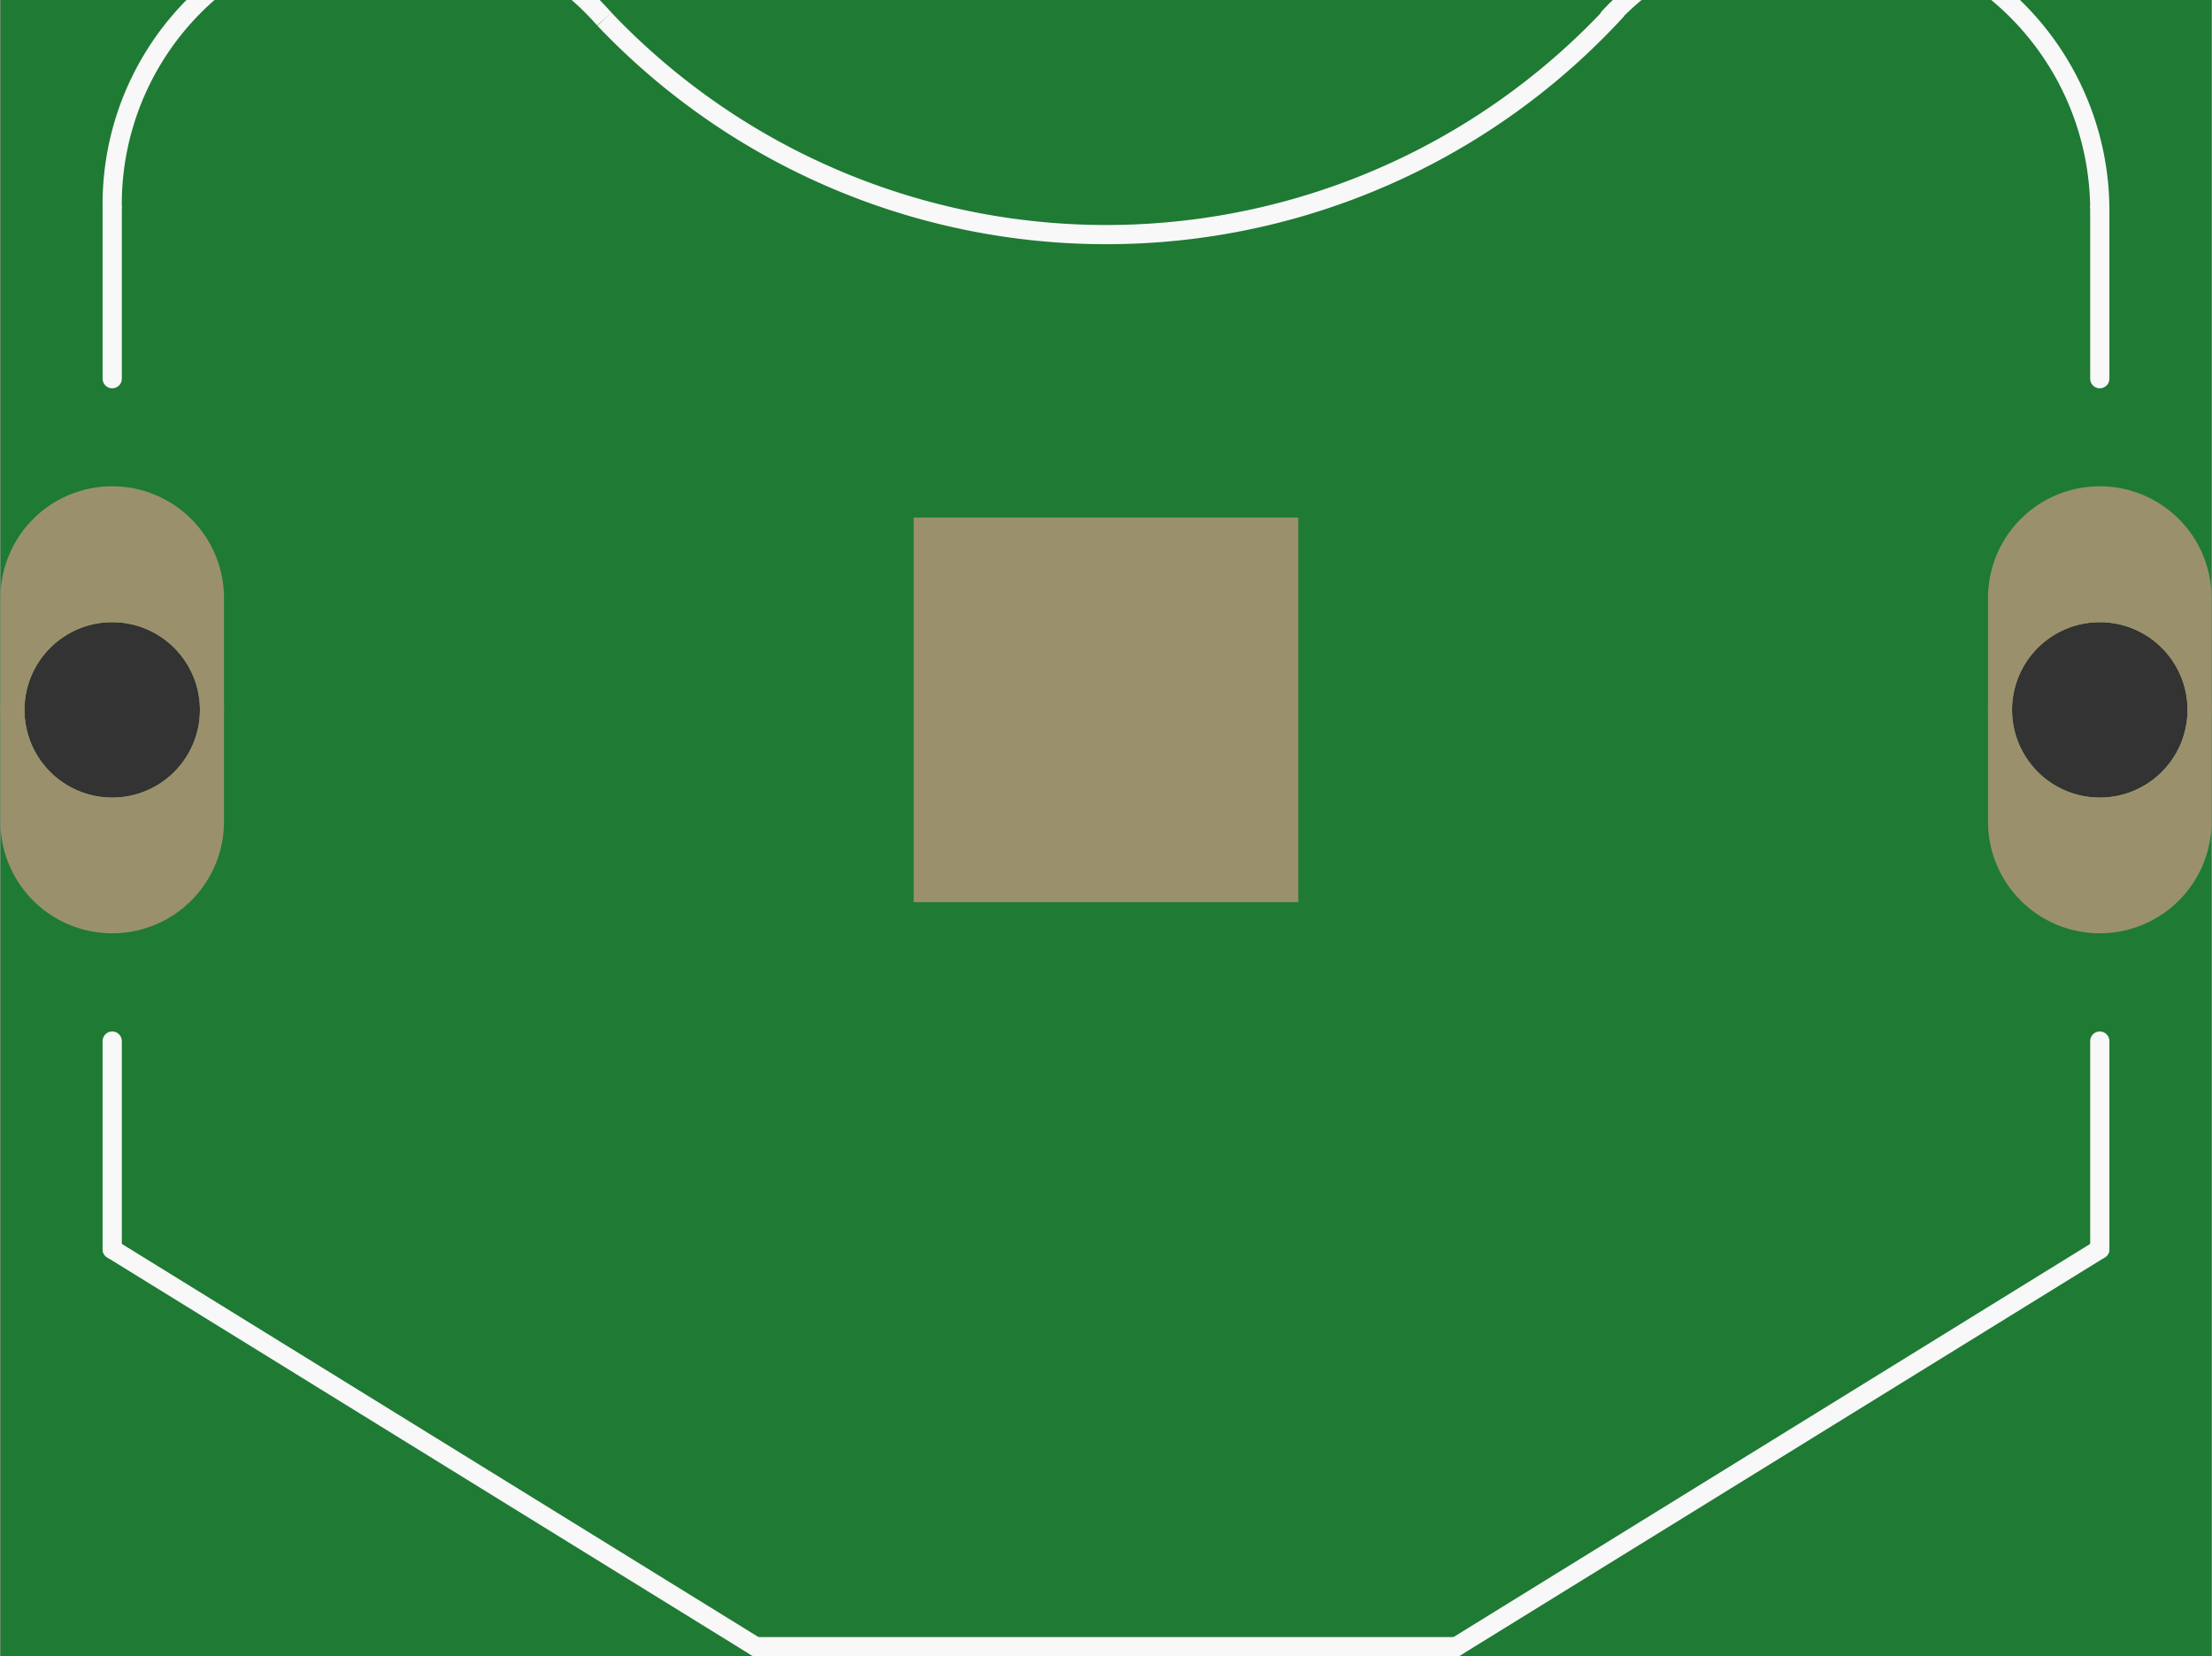 <?xml version='1.0' encoding='UTF-8' standalone='no'?>
<!-- Created with Fritzing (http://www.fritzing.org/) -->
<svg xmlns:svg='http://www.w3.org/2000/svg' xmlns='http://www.w3.org/2000/svg' version='1.2' baseProfile='tiny' x='0in' y='0in' width='0.92in' height='0.689in' viewBox='0 0 23.362 17.503' >
<rect x="0" y="0" width="23.362" height="17.503" fill="#333333" stroke="none"/>
<g id='breadboard'>
<path fill='#1F7A34' stroke='none' stroke-width='0' d='M0,0l23.362,0 0,17.503 -23.362,0 0,-17.503z
M0.254,7.502a0.927,0.927 0 1 0 1.854,0 0.927,0.927 0 1 0 -1.854,0z
M21.254,7.502a0.927,0.927 0 1 0 1.854,0 0.927,0.927 0 1 0 -1.854,0z
'/>
<circle id='connector0pin' connectorname='1' cx='1.181' cy='7.502' r='1.054' stroke='#9A916C' stroke-width='0.254' fill='none' />
<path stroke='none' stroke-width='0' d='m1.181,5.139a1.181,1.181 0 0 1 1.181,1.181l0,2.362a1.181,1.181 0 0 1 -1.181,1.181l-0,0a1.181,1.181 0 0 1 -1.181,-1.181l0,-2.362a1.181,1.181 0 0 1 1.181,-1.181l0,0zM0.254,7.502a0.927,0.927 0 1 0 1.854,0 0.927,0.927 0 1 0 -1.854,0z
' fill='#9A916C' />
<circle id='connector1pin' connectorname='3' cx='22.181' cy='7.502' r='1.054' stroke='#9A916C' stroke-width='0.254' fill='none' />
<path stroke='none' stroke-width='0' d='m22.181,5.139a1.181,1.181 0 0 1 1.181,1.181l0,2.362a1.181,1.181 0 0 1 -1.181,1.181l-0,0a1.181,1.181 0 0 1 -1.181,-1.181l0,-2.362a1.181,1.181 0 0 1 1.181,-1.181l0,0zM21.254,7.502a0.927,0.927 0 1 0 1.854,0 0.927,0.927 0 1 0 -1.854,0z
' fill='#9A916C' />
<rect id='connector2pad' connectorname='2' x='9.649' y='5.47' width='4.064' height='4.064' stroke='none' stroke-width='0' fill='#9A916C' stroke-linecap='round'/>
<line x1='7.981' y1='17.402' x2='15.381' y2='17.402' stroke='#f8f8f8' stroke-width='0.203' stroke-linecap='round'/>
<line x1='7.981' y1='17.402' x2='1.181' y2='13.202' stroke='#f8f8f8' stroke-width='0.203' stroke-linecap='round'/>
<line x1='15.381' y1='17.402' x2='22.181' y2='13.202' stroke='#f8f8f8' stroke-width='0.203' stroke-linecap='round'/>
<path fill='none' d='M6.381,0.202 A7.314,7.314 0 0 0 17.081,0.102' stroke-width='0.203' stroke='#f8f8f8' />
<line x1='22.181' y1='13.202' x2='22.181' y2='11.002' stroke='#f8f8f8' stroke-width='0.203' stroke-linecap='round'/>
<line x1='1.181' y1='13.202' x2='1.181' y2='11.002' stroke='#f8f8f8' stroke-width='0.203' stroke-linecap='round'/>
<path fill='none' d='M6.381,0.202 A2.968,2.968 0 0 0 1.181,2.202' stroke-width='0.203' stroke='#f8f8f8' />
<path fill='none' d='M22.181,2.202 A2.994,2.994 0 0 0 16.981,0.202' stroke-width='0.203' stroke='#f8f8f8' />
<line x1='1.181' y1='2.202' x2='1.181' y2='4.002' stroke='#f8f8f8' stroke-width='0.203' stroke-linecap='round'/>
<line x1='22.181' y1='2.202' x2='22.181' y2='4.002' stroke='#f8f8f8' stroke-width='0.203' stroke-linecap='round'/>
</g>
</svg>